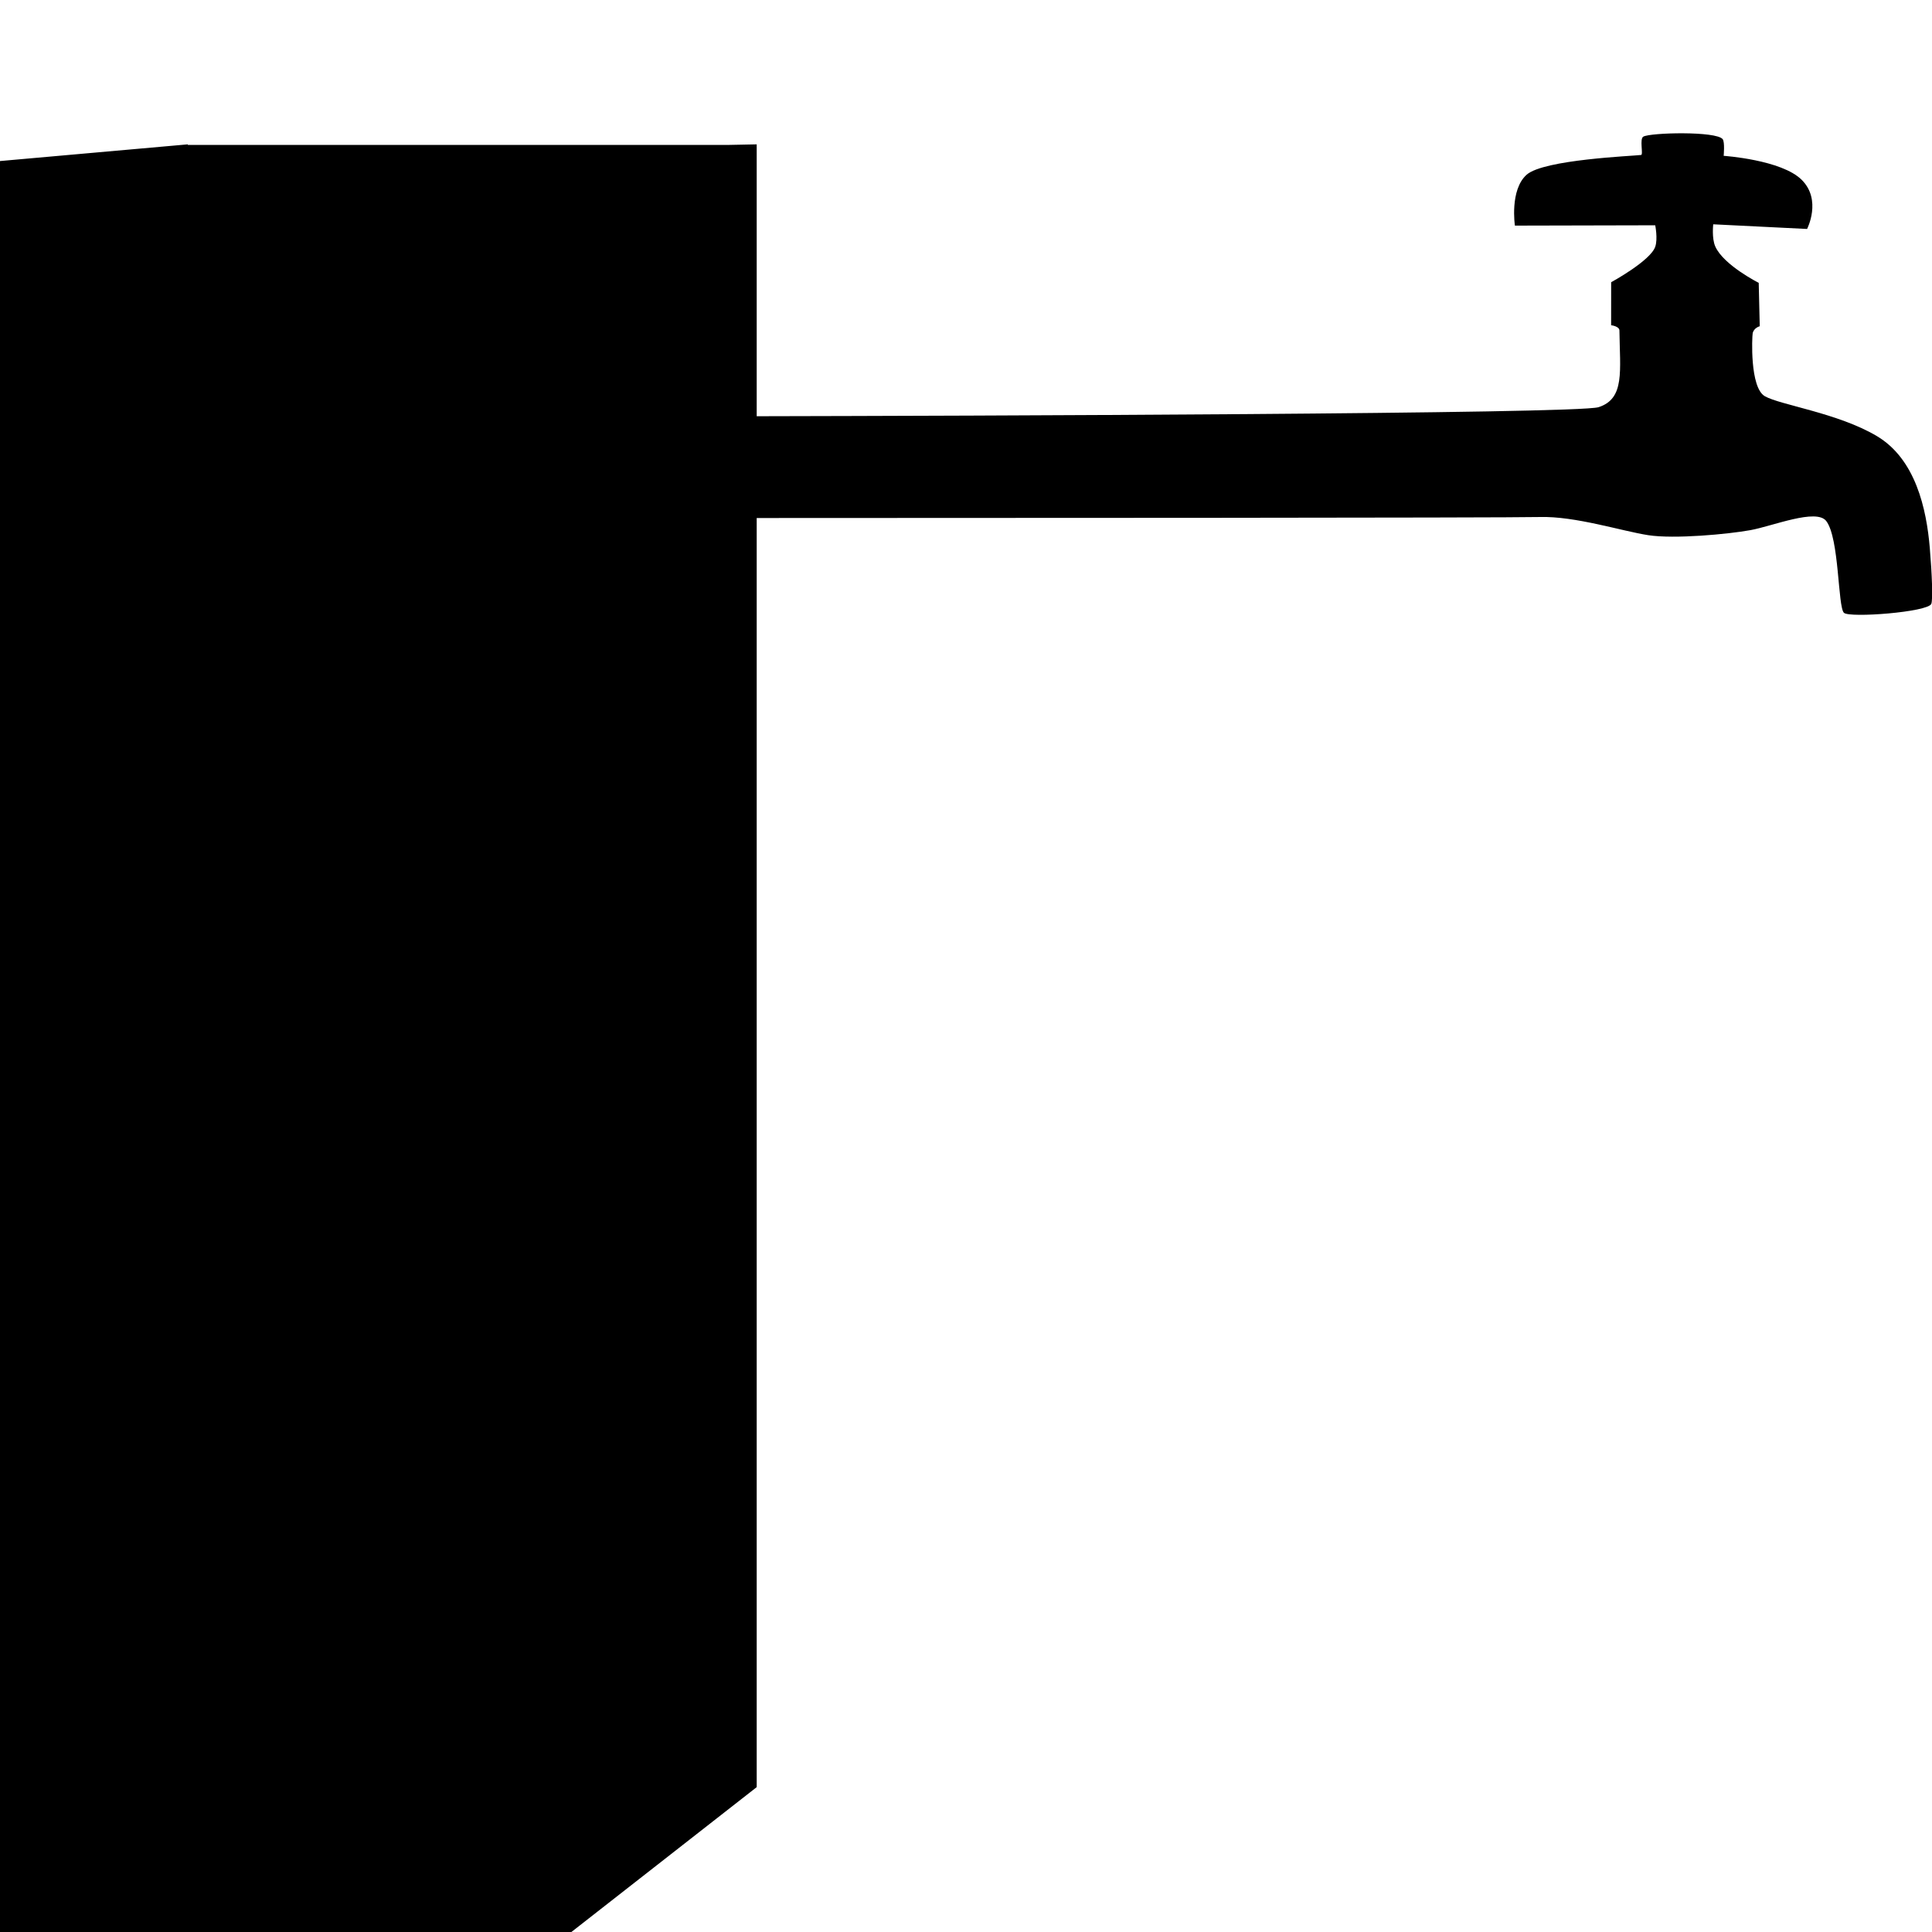 <?xml version="1.0" encoding="utf-8"?>
<!-- Generator: Adobe Illustrator 17.0.0, SVG Export Plug-In . SVG Version: 6.00 Build 0)  -->
<!DOCTYPE svg PUBLIC "-//W3C//DTD SVG 1.1//EN" "http://www.w3.org/Graphics/SVG/1.1/DTD/svg11.dtd">
<svg version="1.1" id="レイヤー_1" xmlns="http://www.w3.org/2000/svg" xmlns:xlink="http://www.w3.org/1999/xlink" x="0px"
	 y="0px" width="360px" height="360px" viewBox="0 0 360 360" enable-background="new 0 0 360 360" xml:space="preserve">
<path d="M359.593,102.136c-0.618-7.347-2.66-16.593-9.871-20.88c-7.251-4.31-18.056-5.796-20.877-7.432
	c-2.821-1.636-2.379-11.11-2.258-11.717c0.206-1.031,1.315-1.317,1.315-1.317l-0.19-8.087c0,0-6.538-3.289-8.092-6.771
	c-0.686-1.536-0.385-4.137-0.385-4.137l17.489,0.868c0,0,2.771-5.38-0.99-9.141c-3.762-3.762-14.553-4.485-14.553-4.485
	s0.241-2.564-0.188-3.108c-1.208-1.53-13.474-1.228-14.788-0.468c-0.74,0.427,0.042,3.36-0.413,3.416
	c-1.6,0.198-18.118,0.848-21.315,3.669c-3.197,2.821-2.198,9.492-2.198,9.492l26.147-0.061c0,0,0.513,2.535,0,4.008
	c-0.918,2.637-8.211,6.602-8.211,6.602l-0.007,8.015c0,0,1.54,0.178,1.548,0.982c0.081,7.499,1.063,12.695-3.888,14.286
	C293.912,77.142,179,77.482,141,77.559v-50.66L135.919,27H35v-0.101L0,30.009V360h106.473L141,333.007V96.525
	c35-0.004,140.408-0.03,145.925-0.187c6.583-0.188,15.317,2.633,20.207,3.385c4.89,0.752,14.9-0.188,19.038-0.94
	c4.138-0.752,12.281-4.106,14.127-1.693c2.445,3.197,2.143,15.952,3.289,17.093c1.002,0.997,15.684-0.118,16.286-1.671
	C360.179,111.723,360.006,107.052,359.593,102.136z"/>
</svg>
